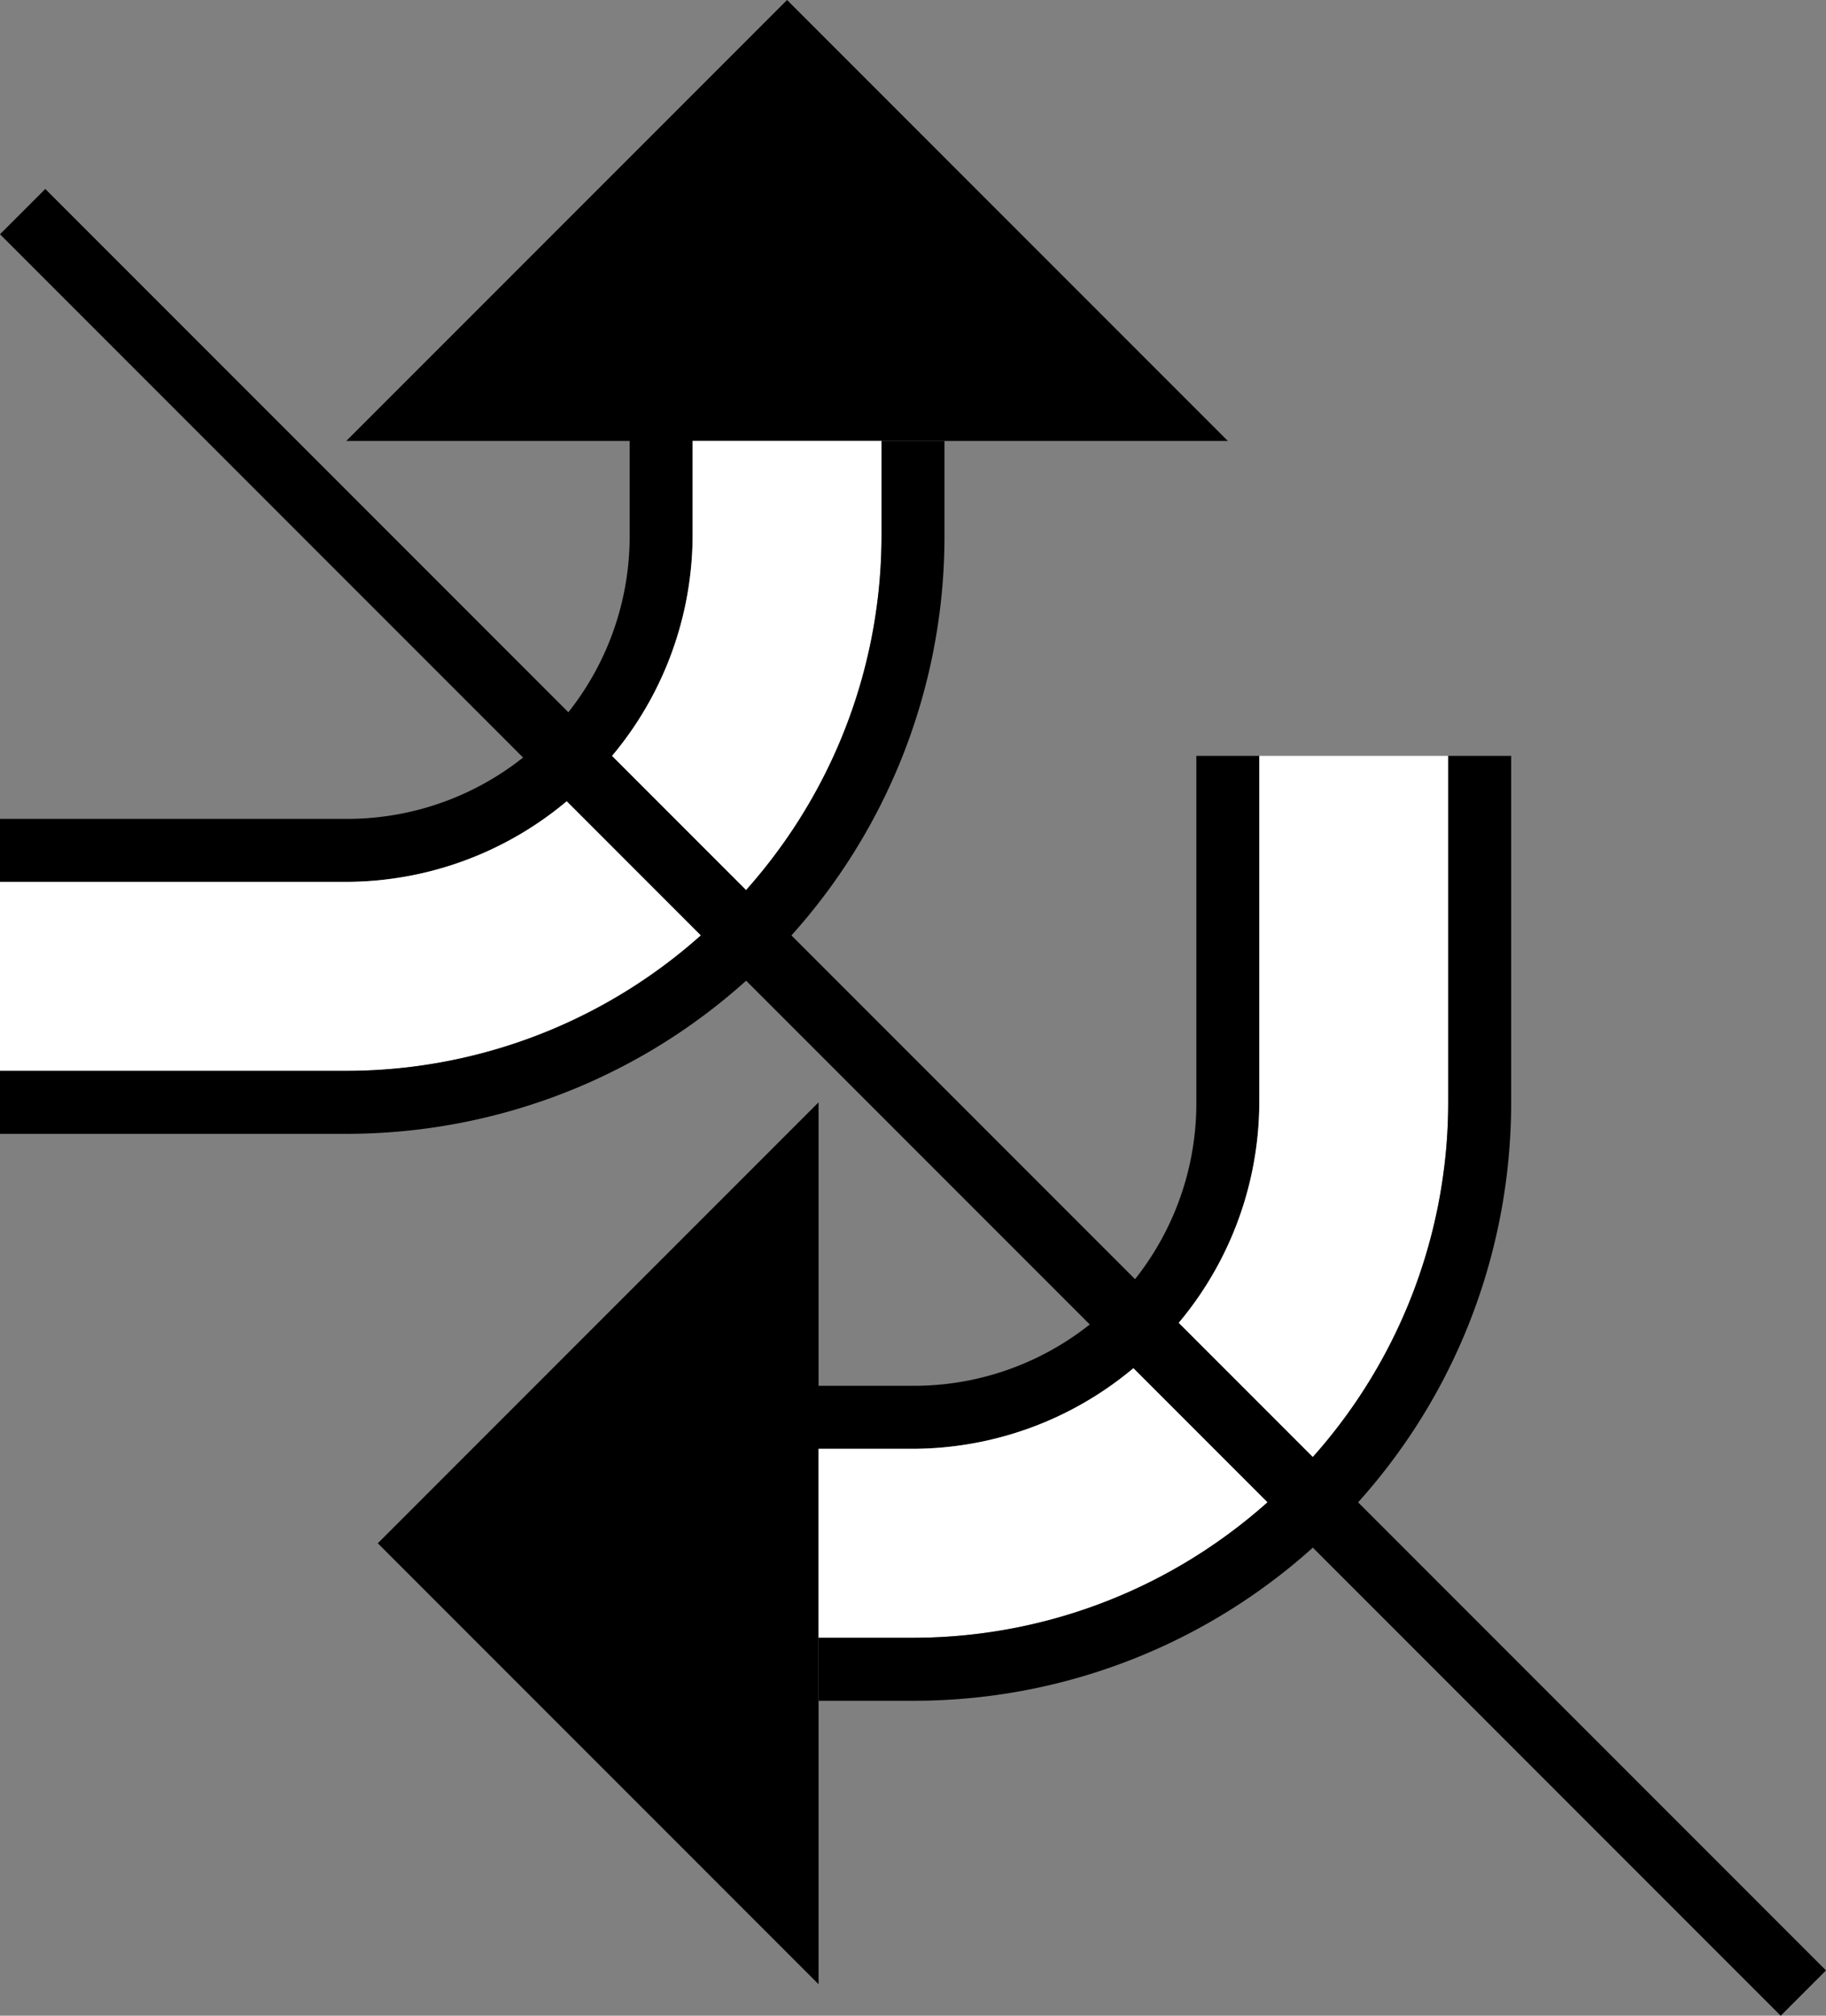 <svg xmlns="http://www.w3.org/2000/svg" version="1.0" width="29" height="32"><rect width="100%" height="100%" fill="#808080" stroke="none"/><path d="M5.5 7l7-7 7 7h-14zM13 17.5l-7 7 7 7v-14zM5.5 14a5.467 5.467 0 0 0 3.875-1.625A5.467 5.467 0 0 0 11 8.5V7h-1v1.5a4.493 4.493 0 0 1-1.313 3.188A4.493 4.493 0 0 1 5.5 13H0v1h5.5zM20 17.5a5.467 5.467 0 0 1-1.625 3.875A5.467 5.467 0 0 1 14.5 23H13v-1h1.5a4.493 4.493 0 0 0 3.188-1.313A4.493 4.493 0 0 0 19 17.5V12h1v5.5z"/><path d="M5.5 17c2.175 0 4.34-.84 6-2.5a8.462 8.462 0 0 0 2.5-6V7h-3v1.5a5.467 5.467 0 0 1-1.625 3.875A5.467 5.467 0 0 1 5.5 14H0v3h5.5zM23 17.5c0 2.175-.84 4.34-2.5 6a8.462 8.462 0 0 1-6 2.5H13v-3h1.5a5.467 5.467 0 0 0 3.875-1.625A5.467 5.467 0 0 0 20 17.5V12h3v5.5z" fill="#fff"/><path d="M.719 3L29 31.281l-.719.719L0 3.719.719 3z"/><path d="M24 17.5c0 2.43-.927 4.864-2.781 6.719A9.473 9.473 0 0 1 14.5 27H13v-1h1.5c2.175 0 4.34-.84 6-2.5a8.462 8.462 0 0 0 2.5-6V12h1v5.5zM5.5 18c2.43 0 4.864-.927 6.719-2.781A9.473 9.473 0 0 0 15 8.5V7h-1v1.5c0 2.175-.84 4.34-2.5 6a8.462 8.462 0 0 1-6 2.5H0v1h5.5z"/></svg>